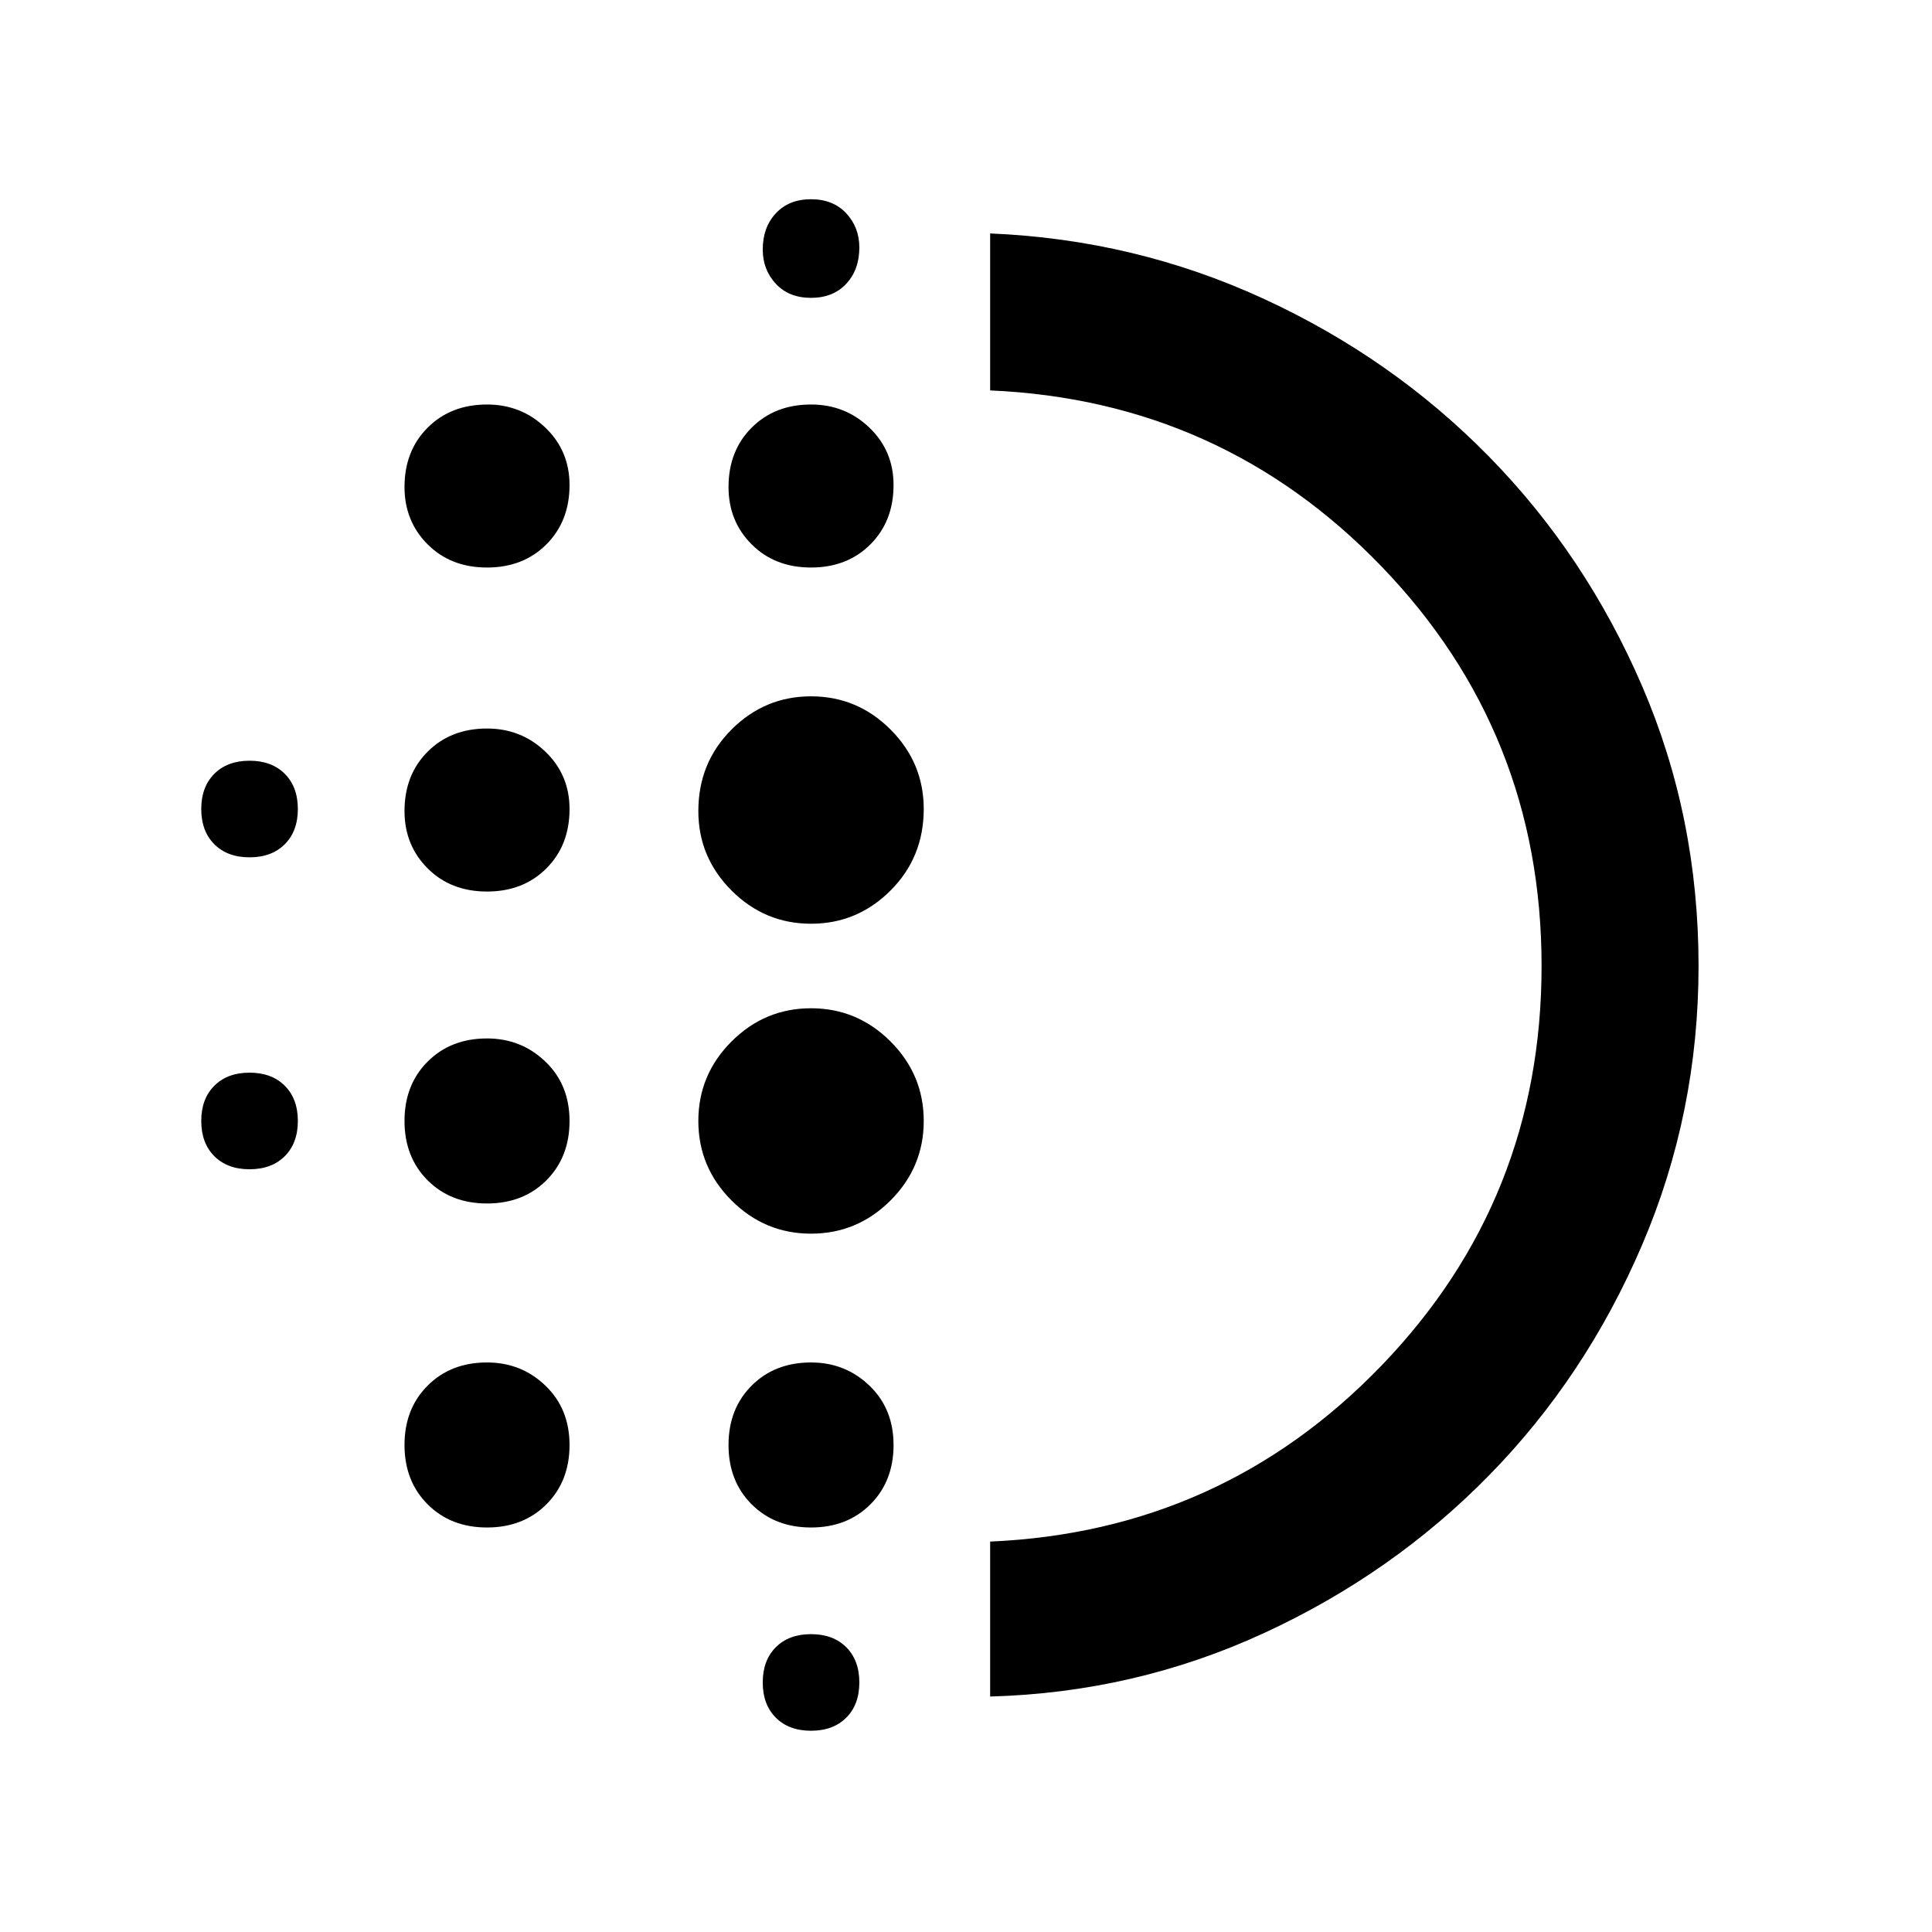 <svg xmlns="http://www.w3.org/2000/svg" height="48" width="48"><path d="M12.1 29.9q-.9 0-1.475-.575-.575-.575-.575-1.475 0-.9.575-1.475.575-.575 1.475-.575.85 0 1.45.575t.6 1.475q0 .9-.575 1.475Q13 29.9 12.1 29.9Zm0 8.05q-.9 0-1.475-.575-.575-.575-.575-1.475 0-.9.575-1.475.575-.575 1.475-.575.85 0 1.45.575t.6 1.475q0 .9-.575 1.475-.575.575-1.475.575Zm0-15.8q-.9 0-1.475-.575-.575-.575-.575-1.425 0-.9.575-1.475.575-.575 1.475-.575.85 0 1.45.575t.6 1.425q0 .9-.575 1.475-.575.575-1.475.575Zm-5.9-.85q-.55 0-.875-.325Q5 20.65 5 20.1t.325-.875q.325-.325.875-.325t.875.325q.325.325.325.875t-.325.875q-.325.325-.875.325Zm5.9-7.2q-.9 0-1.475-.575-.575-.575-.575-1.425 0-.9.575-1.475.575-.575 1.475-.575.85 0 1.45.575t.6 1.425q0 .9-.575 1.475Q13 14.1 12.1 14.1ZM6.2 29.05q-.55 0-.875-.325Q5 28.4 5 27.85t.325-.875q.325-.325.875-.325t.875.325q.325.325.325.875t-.325.875q-.325.325-.875.325ZM20.15 43q-.55 0-.875-.325-.325-.325-.325-.875t.325-.875q.325-.325.875-.325t.875.325q.325.325.325.875t-.325.875Q20.7 43 20.15 43Zm0-35.6q-.55 0-.875-.35-.325-.35-.325-.85 0-.55.325-.9t.875-.35q.55 0 .875.35.325.35.325.85 0 .55-.325.9t-.875.35Zm0 6.7q-.9 0-1.475-.575-.575-.575-.575-1.425 0-.9.575-1.475.575-.575 1.475-.575.85 0 1.45.575t.6 1.425q0 .9-.575 1.475-.575.575-1.475.575Zm0 16.55q-1.15 0-1.975-.825-.825-.825-.825-1.975 0-1.15.825-1.975.825-.825 1.975-.825 1.15 0 1.975.825.825.825.825 1.975 0 1.15-.825 1.975-.825.825-1.975.825Zm0-7.7q-1.15 0-1.975-.825-.825-.825-.825-1.975 0-1.2.825-2.025t1.975-.825q1.15 0 1.975.825.825.825.825 1.975 0 1.2-.825 2.025t-1.975.825Zm0 15q-.9 0-1.475-.575Q18.1 36.8 18.1 35.9q0-.9.575-1.475.575-.575 1.475-.575.85 0 1.45.575t.6 1.475q0 .9-.575 1.475-.575.575-1.475.575Zm4.45 4.2V38.3q5.75-.25 9.725-4.375Q38.3 29.8 38.3 24q0-5.8-3.975-9.925Q30.35 9.95 24.6 9.7V5.8q3.6.15 6.8 1.625Q34.6 8.9 37 11.35q2.4 2.45 3.8 5.7T42.2 24q0 3.65-1.4 6.925T37 36.65q-2.4 2.45-5.6 3.925-3.2 1.475-6.8 1.575Zm0-18.15Z"/></svg>